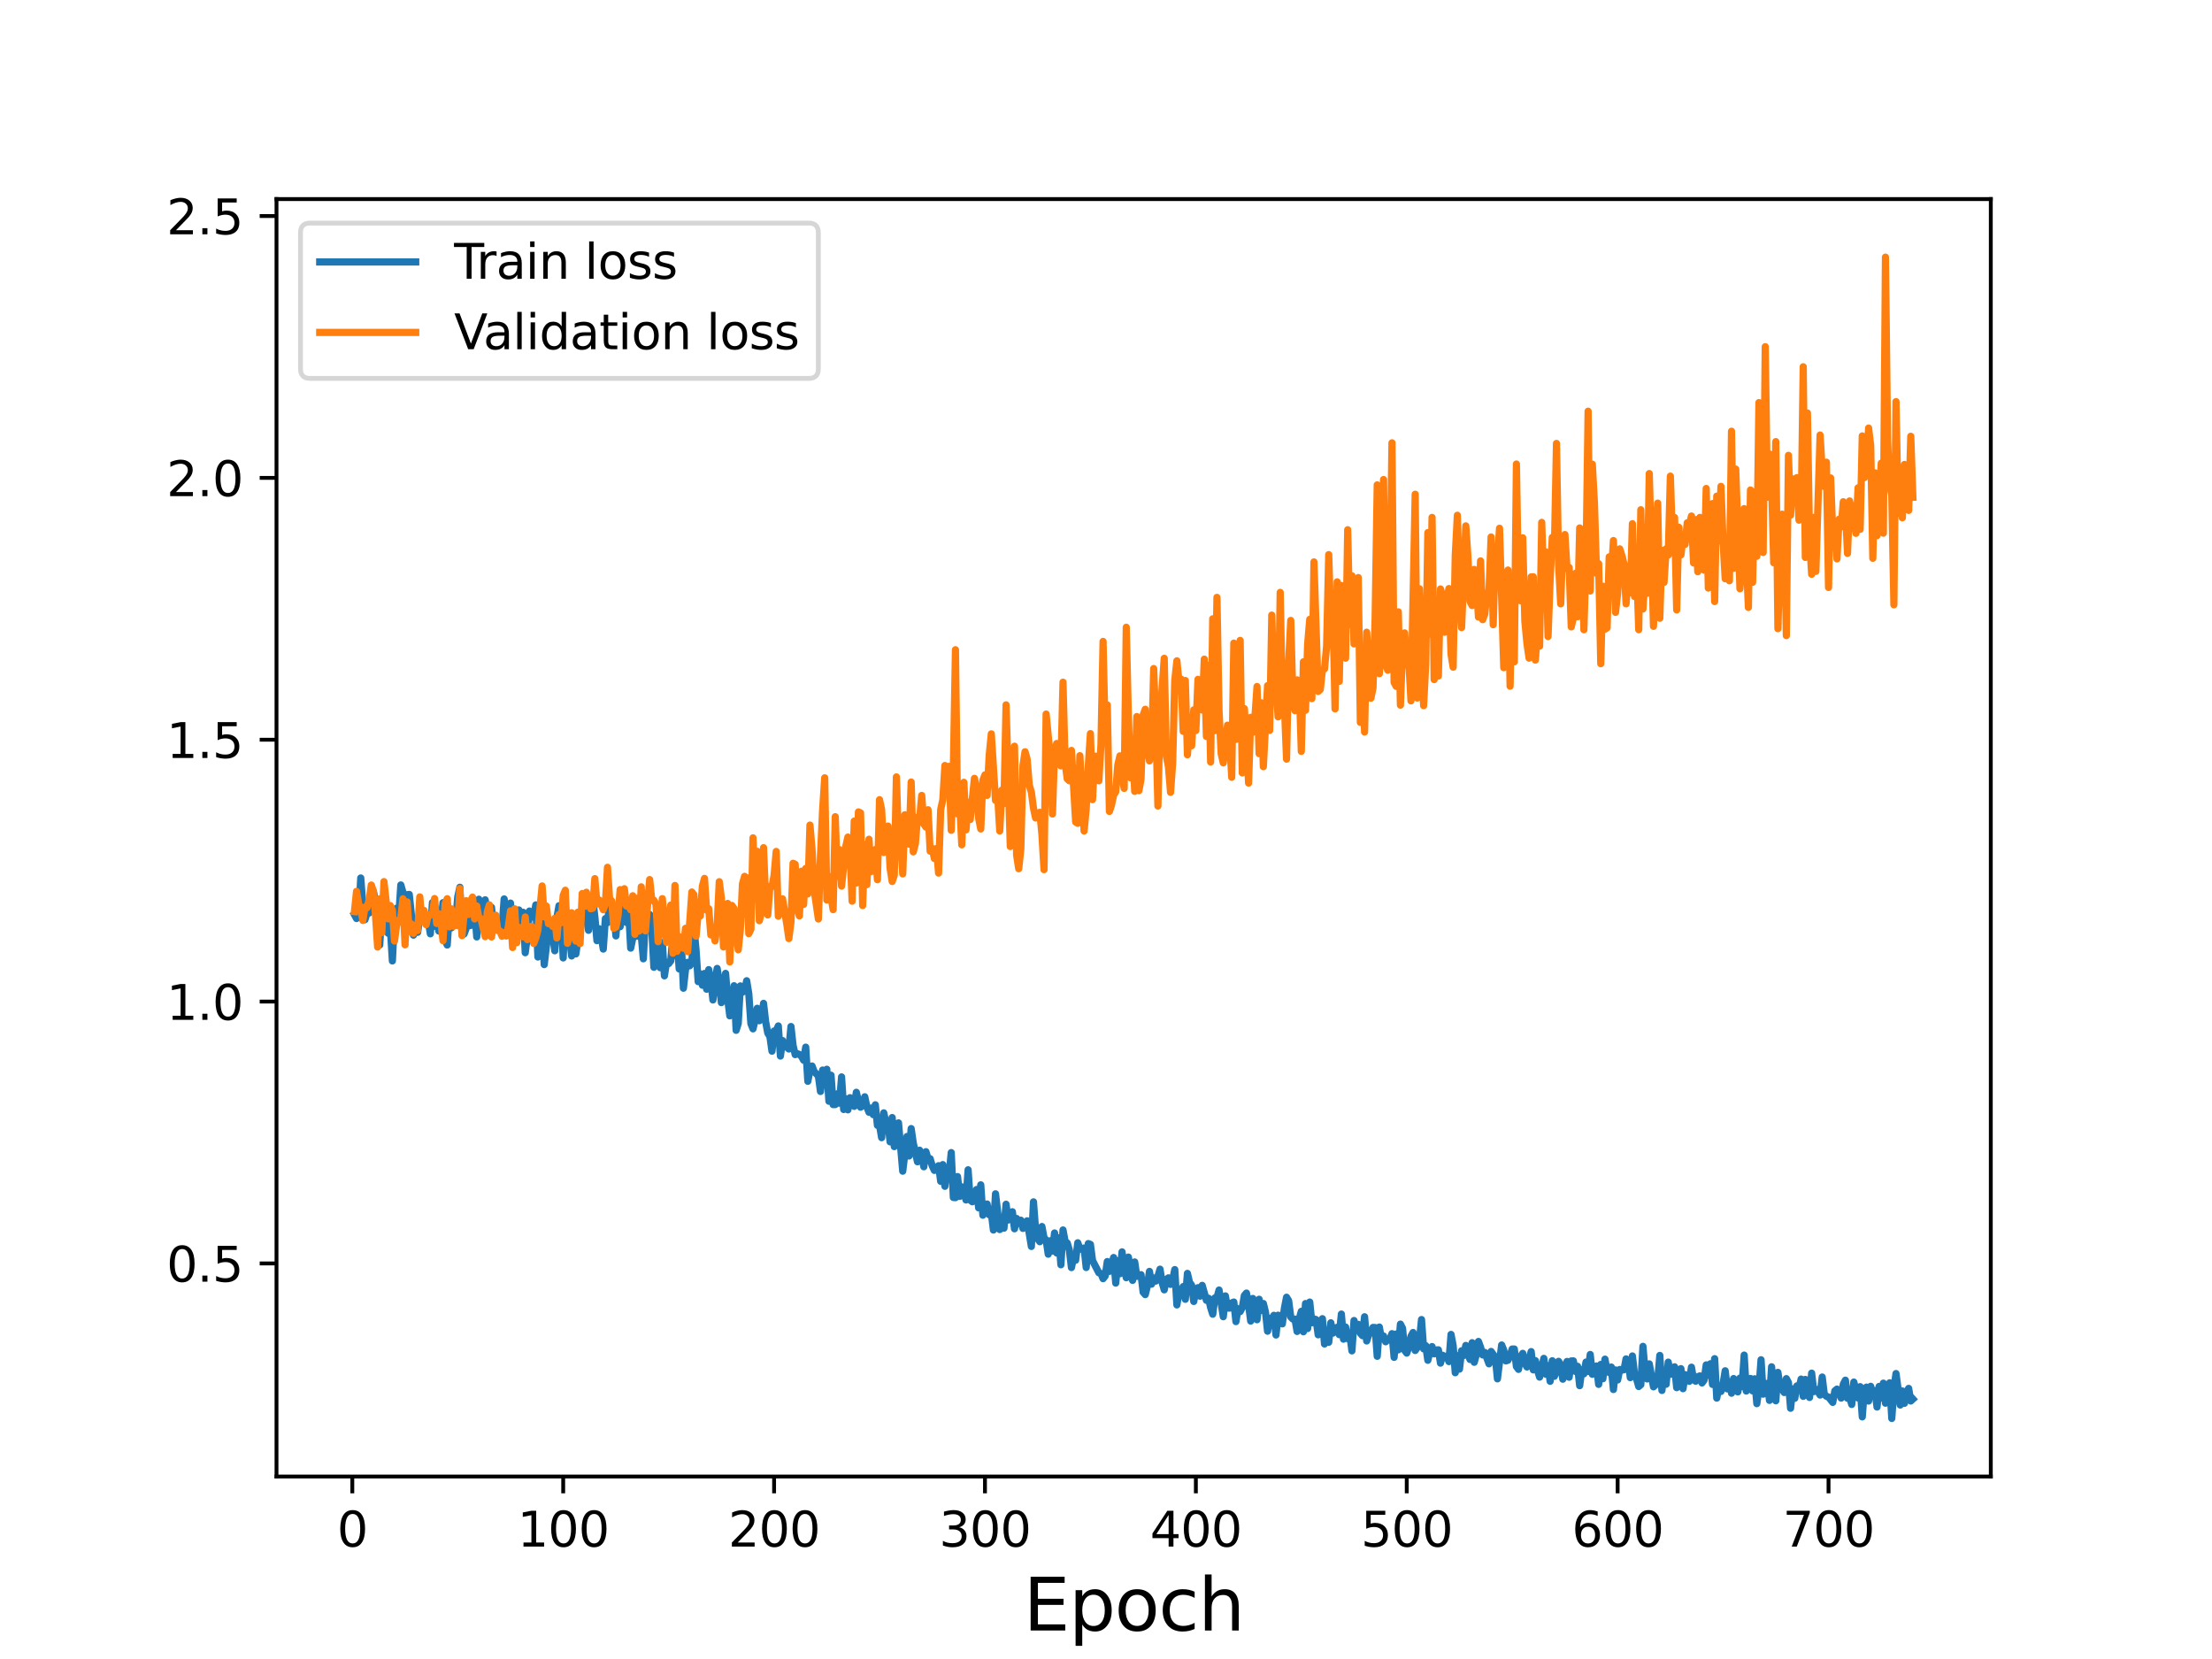 <?xml version="1.0" encoding="utf-8" standalone="no"?>
<!DOCTYPE svg PUBLIC "-//W3C//DTD SVG 1.1//EN"
  "http://www.w3.org/Graphics/SVG/1.1/DTD/svg11.dtd">
<svg height="345.6pt" version="1.1" viewBox="0 0 460.8 345.6" width="460.8pt" xmlns="http://www.w3.org/2000/svg" xmlns:xlink="http://www.w3.org/1999/xlink">
 <defs>
  <style type="text/css">*{stroke-linecap:butt;stroke-linejoin:round;}</style>
 </defs>
 <g id="figure_1">
  <g id="patch_1">
   <path d="M 0 345.6 
L 460.8 345.6 
L 460.8 0 
L 0 0 
z
" style="fill:#ffffff;"/>
  </g>
  <g id="axes_1">
   <g id="patch_2">
    <path d="M 57.6 307.584 
L 414.72 307.584 
L 414.72 41.472 
L 57.6 41.472 
z
" style="fill:#ffffff;"/>
   </g>
   <g id="matplotlib.axis_1">
    <g id="xtick_1">
     <g id="line2d_1">
      <defs>
       <path d="M 0 0 
L 0 3.5 
" id="m2676599b55" style="stroke:#000000;stroke-width:0.8;"/>
      </defs>
      <g>
       <use style="stroke:#000000;stroke-width:0.8;" x="73.393" xlink:href="#m2676599b55" y="307.584"/>
      </g>
     </g>
     <g id="text_1">
      <!-- 0 -->
      <g transform="translate(70.212 322.182)scale(0.1 -0.1)">
       <defs>
        <path d="M 2034 4250 
Q 1547 4250 1301 3770 
Q 1056 3291 1056 2328 
Q 1056 1369 1301 889 
Q 1547 409 2034 409 
Q 2525 409 2770 889 
Q 3016 1369 3016 2328 
Q 3016 3291 2770 3770 
Q 2525 4250 2034 4250 
z
M 2034 4750 
Q 2819 4750 3233 4129 
Q 3647 3509 3647 2328 
Q 3647 1150 3233 529 
Q 2819 -91 2034 -91 
Q 1250 -91 836 529 
Q 422 1150 422 2328 
Q 422 3509 836 4129 
Q 1250 4750 2034 4750 
z
" id="DejaVuSans-30" transform="scale(0.016)"/>
       </defs>
       <use xlink:href="#DejaVuSans-30"/>
      </g>
     </g>
    </g>
    <g id="xtick_2">
     <g id="line2d_2">
      <g>
       <use style="stroke:#000000;stroke-width:0.8;" x="117.325" xlink:href="#m2676599b55" y="307.584"/>
      </g>
     </g>
     <g id="text_2">
      <!-- 100 -->
      <g transform="translate(107.781 322.182)scale(0.1 -0.1)">
       <defs>
        <path d="M 794 531 
L 1825 531 
L 1825 4091 
L 703 3866 
L 703 4441 
L 1819 4666 
L 2450 4666 
L 2450 531 
L 3481 531 
L 3481 0 
L 794 0 
L 794 531 
z
" id="DejaVuSans-31" transform="scale(0.016)"/>
       </defs>
       <use xlink:href="#DejaVuSans-31"/>
       <use x="63.623" xlink:href="#DejaVuSans-30"/>
       <use x="127.246" xlink:href="#DejaVuSans-30"/>
      </g>
     </g>
    </g>
    <g id="xtick_3">
     <g id="line2d_3">
      <g>
       <use style="stroke:#000000;stroke-width:0.8;" x="161.257" xlink:href="#m2676599b55" y="307.584"/>
      </g>
     </g>
     <g id="text_3">
      <!-- 200 -->
      <g transform="translate(151.713 322.182)scale(0.1 -0.1)">
       <defs>
        <path d="M 1228 531 
L 3431 531 
L 3431 0 
L 469 0 
L 469 531 
Q 828 903 1448 1529 
Q 2069 2156 2228 2338 
Q 2531 2678 2651 2914 
Q 2772 3150 2772 3378 
Q 2772 3750 2511 3984 
Q 2250 4219 1831 4219 
Q 1534 4219 1204 4116 
Q 875 4013 500 3803 
L 500 4441 
Q 881 4594 1212 4672 
Q 1544 4750 1819 4750 
Q 2544 4750 2975 4387 
Q 3406 4025 3406 3419 
Q 3406 3131 3298 2873 
Q 3191 2616 2906 2266 
Q 2828 2175 2409 1742 
Q 1991 1309 1228 531 
z
" id="DejaVuSans-32" transform="scale(0.016)"/>
       </defs>
       <use xlink:href="#DejaVuSans-32"/>
       <use x="63.623" xlink:href="#DejaVuSans-30"/>
       <use x="127.246" xlink:href="#DejaVuSans-30"/>
      </g>
     </g>
    </g>
    <g id="xtick_4">
     <g id="line2d_4">
      <g>
       <use style="stroke:#000000;stroke-width:0.8;" x="205.188" xlink:href="#m2676599b55" y="307.584"/>
      </g>
     </g>
     <g id="text_4">
      <!-- 300 -->
      <g transform="translate(195.644 322.182)scale(0.1 -0.1)">
       <defs>
        <path d="M 2597 2516 
Q 3050 2419 3304 2112 
Q 3559 1806 3559 1356 
Q 3559 666 3084 287 
Q 2609 -91 1734 -91 
Q 1441 -91 1130 -33 
Q 819 25 488 141 
L 488 750 
Q 750 597 1062 519 
Q 1375 441 1716 441 
Q 2309 441 2620 675 
Q 2931 909 2931 1356 
Q 2931 1769 2642 2001 
Q 2353 2234 1838 2234 
L 1294 2234 
L 1294 2753 
L 1863 2753 
Q 2328 2753 2575 2939 
Q 2822 3125 2822 3475 
Q 2822 3834 2567 4026 
Q 2313 4219 1838 4219 
Q 1578 4219 1281 4162 
Q 984 4106 628 3988 
L 628 4550 
Q 988 4650 1302 4700 
Q 1616 4750 1894 4750 
Q 2613 4750 3031 4423 
Q 3450 4097 3450 3541 
Q 3450 3153 3228 2886 
Q 3006 2619 2597 2516 
z
" id="DejaVuSans-33" transform="scale(0.016)"/>
       </defs>
       <use xlink:href="#DejaVuSans-33"/>
       <use x="63.623" xlink:href="#DejaVuSans-30"/>
       <use x="127.246" xlink:href="#DejaVuSans-30"/>
      </g>
     </g>
    </g>
    <g id="xtick_5">
     <g id="line2d_5">
      <g>
       <use style="stroke:#000000;stroke-width:0.8;" x="249.12" xlink:href="#m2676599b55" y="307.584"/>
      </g>
     </g>
     <g id="text_5">
      <!-- 400 -->
      <g transform="translate(239.576 322.182)scale(0.1 -0.1)">
       <defs>
        <path d="M 2419 4116 
L 825 1625 
L 2419 1625 
L 2419 4116 
z
M 2253 4666 
L 3047 4666 
L 3047 1625 
L 3713 1625 
L 3713 1100 
L 3047 1100 
L 3047 0 
L 2419 0 
L 2419 1100 
L 313 1100 
L 313 1709 
L 2253 4666 
z
" id="DejaVuSans-34" transform="scale(0.016)"/>
       </defs>
       <use xlink:href="#DejaVuSans-34"/>
       <use x="63.623" xlink:href="#DejaVuSans-30"/>
       <use x="127.246" xlink:href="#DejaVuSans-30"/>
      </g>
     </g>
    </g>
    <g id="xtick_6">
     <g id="line2d_6">
      <g>
       <use style="stroke:#000000;stroke-width:0.8;" x="293.051" xlink:href="#m2676599b55" y="307.584"/>
      </g>
     </g>
     <g id="text_6">
      <!-- 500 -->
      <g transform="translate(283.508 322.182)scale(0.1 -0.1)">
       <defs>
        <path d="M 691 4666 
L 3169 4666 
L 3169 4134 
L 1269 4134 
L 1269 2991 
Q 1406 3038 1543 3061 
Q 1681 3084 1819 3084 
Q 2600 3084 3056 2656 
Q 3513 2228 3513 1497 
Q 3513 744 3044 326 
Q 2575 -91 1722 -91 
Q 1428 -91 1123 -41 
Q 819 9 494 109 
L 494 744 
Q 775 591 1075 516 
Q 1375 441 1709 441 
Q 2250 441 2565 725 
Q 2881 1009 2881 1497 
Q 2881 1984 2565 2268 
Q 2250 2553 1709 2553 
Q 1456 2553 1204 2497 
Q 953 2441 691 2322 
L 691 4666 
z
" id="DejaVuSans-35" transform="scale(0.016)"/>
       </defs>
       <use xlink:href="#DejaVuSans-35"/>
       <use x="63.623" xlink:href="#DejaVuSans-30"/>
       <use x="127.246" xlink:href="#DejaVuSans-30"/>
      </g>
     </g>
    </g>
    <g id="xtick_7">
     <g id="line2d_7">
      <g>
       <use style="stroke:#000000;stroke-width:0.8;" x="336.983" xlink:href="#m2676599b55" y="307.584"/>
      </g>
     </g>
     <g id="text_7">
      <!-- 600 -->
      <g transform="translate(327.439 322.182)scale(0.1 -0.1)">
       <defs>
        <path d="M 2113 2584 
Q 1688 2584 1439 2293 
Q 1191 2003 1191 1497 
Q 1191 994 1439 701 
Q 1688 409 2113 409 
Q 2538 409 2786 701 
Q 3034 994 3034 1497 
Q 3034 2003 2786 2293 
Q 2538 2584 2113 2584 
z
M 3366 4563 
L 3366 3988 
Q 3128 4100 2886 4159 
Q 2644 4219 2406 4219 
Q 1781 4219 1451 3797 
Q 1122 3375 1075 2522 
Q 1259 2794 1537 2939 
Q 1816 3084 2150 3084 
Q 2853 3084 3261 2657 
Q 3669 2231 3669 1497 
Q 3669 778 3244 343 
Q 2819 -91 2113 -91 
Q 1303 -91 875 529 
Q 447 1150 447 2328 
Q 447 3434 972 4092 
Q 1497 4750 2381 4750 
Q 2619 4750 2861 4703 
Q 3103 4656 3366 4563 
z
" id="DejaVuSans-36" transform="scale(0.016)"/>
       </defs>
       <use xlink:href="#DejaVuSans-36"/>
       <use x="63.623" xlink:href="#DejaVuSans-30"/>
       <use x="127.246" xlink:href="#DejaVuSans-30"/>
      </g>
     </g>
    </g>
    <g id="xtick_8">
     <g id="line2d_8">
      <g>
       <use style="stroke:#000000;stroke-width:0.8;" x="380.915" xlink:href="#m2676599b55" y="307.584"/>
      </g>
     </g>
     <g id="text_8">
      <!-- 700 -->
      <g transform="translate(371.371 322.182)scale(0.1 -0.1)">
       <defs>
        <path d="M 525 4666 
L 3525 4666 
L 3525 4397 
L 1831 0 
L 1172 0 
L 2766 4134 
L 525 4134 
L 525 4666 
z
" id="DejaVuSans-37" transform="scale(0.016)"/>
       </defs>
       <use xlink:href="#DejaVuSans-37"/>
       <use x="63.623" xlink:href="#DejaVuSans-30"/>
       <use x="127.246" xlink:href="#DejaVuSans-30"/>
      </g>
     </g>
    </g>
    <g id="text_9">
     <!-- Epoch -->
     <g transform="translate(213.194 339.66)scale(0.15 -0.15)">
      <defs>
       <path d="M 628 4666 
L 3578 4666 
L 3578 4134 
L 1259 4134 
L 1259 2753 
L 3481 2753 
L 3481 2222 
L 1259 2222 
L 1259 531 
L 3634 531 
L 3634 0 
L 628 0 
L 628 4666 
z
" id="DejaVuSans-45" transform="scale(0.016)"/>
       <path d="M 1159 525 
L 1159 -1331 
L 581 -1331 
L 581 3500 
L 1159 3500 
L 1159 2969 
Q 1341 3281 1617 3432 
Q 1894 3584 2278 3584 
Q 2916 3584 3314 3078 
Q 3713 2572 3713 1747 
Q 3713 922 3314 415 
Q 2916 -91 2278 -91 
Q 1894 -91 1617 61 
Q 1341 213 1159 525 
z
M 3116 1747 
Q 3116 2381 2855 2742 
Q 2594 3103 2138 3103 
Q 1681 3103 1420 2742 
Q 1159 2381 1159 1747 
Q 1159 1113 1420 752 
Q 1681 391 2138 391 
Q 2594 391 2855 752 
Q 3116 1113 3116 1747 
z
" id="DejaVuSans-70" transform="scale(0.016)"/>
       <path d="M 1959 3097 
Q 1497 3097 1228 2736 
Q 959 2375 959 1747 
Q 959 1119 1226 758 
Q 1494 397 1959 397 
Q 2419 397 2687 759 
Q 2956 1122 2956 1747 
Q 2956 2369 2687 2733 
Q 2419 3097 1959 3097 
z
M 1959 3584 
Q 2709 3584 3137 3096 
Q 3566 2609 3566 1747 
Q 3566 888 3137 398 
Q 2709 -91 1959 -91 
Q 1206 -91 779 398 
Q 353 888 353 1747 
Q 353 2609 779 3096 
Q 1206 3584 1959 3584 
z
" id="DejaVuSans-6f" transform="scale(0.016)"/>
       <path d="M 3122 3366 
L 3122 2828 
Q 2878 2963 2633 3030 
Q 2388 3097 2138 3097 
Q 1578 3097 1268 2742 
Q 959 2388 959 1747 
Q 959 1106 1268 751 
Q 1578 397 2138 397 
Q 2388 397 2633 464 
Q 2878 531 3122 666 
L 3122 134 
Q 2881 22 2623 -34 
Q 2366 -91 2075 -91 
Q 1284 -91 818 406 
Q 353 903 353 1747 
Q 353 2603 823 3093 
Q 1294 3584 2113 3584 
Q 2378 3584 2631 3529 
Q 2884 3475 3122 3366 
z
" id="DejaVuSans-63" transform="scale(0.016)"/>
       <path d="M 3513 2113 
L 3513 0 
L 2938 0 
L 2938 2094 
Q 2938 2591 2744 2837 
Q 2550 3084 2163 3084 
Q 1697 3084 1428 2787 
Q 1159 2491 1159 1978 
L 1159 0 
L 581 0 
L 581 4863 
L 1159 4863 
L 1159 2956 
Q 1366 3272 1645 3428 
Q 1925 3584 2291 3584 
Q 2894 3584 3203 3211 
Q 3513 2838 3513 2113 
z
" id="DejaVuSans-68" transform="scale(0.016)"/>
      </defs>
      <use xlink:href="#DejaVuSans-45"/>
      <use x="63.184" xlink:href="#DejaVuSans-70"/>
      <use x="126.66" xlink:href="#DejaVuSans-6f"/>
      <use x="187.842" xlink:href="#DejaVuSans-63"/>
      <use x="242.822" xlink:href="#DejaVuSans-68"/>
     </g>
    </g>
   </g>
   <g id="matplotlib.axis_2">
    <g id="ytick_1">
     <g id="line2d_9">
      <defs>
       <path d="M 0 0 
L -3.5 0 
" id="m1c35467d3a" style="stroke:#000000;stroke-width:0.8;"/>
      </defs>
      <g>
       <use style="stroke:#000000;stroke-width:0.8;" x="57.6" xlink:href="#m1c35467d3a" y="263.196"/>
      </g>
     </g>
     <g id="text_10">
      <!-- 0.5 -->
      <g transform="translate(34.697 266.995)scale(0.1 -0.1)">
       <defs>
        <path d="M 684 794 
L 1344 794 
L 1344 0 
L 684 0 
L 684 794 
z
" id="DejaVuSans-2e" transform="scale(0.016)"/>
       </defs>
       <use xlink:href="#DejaVuSans-30"/>
       <use x="63.623" xlink:href="#DejaVuSans-2e"/>
       <use x="95.41" xlink:href="#DejaVuSans-35"/>
      </g>
     </g>
    </g>
    <g id="ytick_2">
     <g id="line2d_10">
      <g>
       <use style="stroke:#000000;stroke-width:0.8;" x="57.6" xlink:href="#m1c35467d3a" y="208.649"/>
      </g>
     </g>
     <g id="text_11">
      <!-- 1.0 -->
      <g transform="translate(34.697 212.448)scale(0.1 -0.1)">
       <use xlink:href="#DejaVuSans-31"/>
       <use x="63.623" xlink:href="#DejaVuSans-2e"/>
       <use x="95.41" xlink:href="#DejaVuSans-30"/>
      </g>
     </g>
    </g>
    <g id="ytick_3">
     <g id="line2d_11">
      <g>
       <use style="stroke:#000000;stroke-width:0.8;" x="57.6" xlink:href="#m1c35467d3a" y="154.101"/>
      </g>
     </g>
     <g id="text_12">
      <!-- 1.5 -->
      <g transform="translate(34.697 157.9)scale(0.1 -0.1)">
       <use xlink:href="#DejaVuSans-31"/>
       <use x="63.623" xlink:href="#DejaVuSans-2e"/>
       <use x="95.41" xlink:href="#DejaVuSans-35"/>
      </g>
     </g>
    </g>
    <g id="ytick_4">
     <g id="line2d_12">
      <g>
       <use style="stroke:#000000;stroke-width:0.8;" x="57.6" xlink:href="#m1c35467d3a" y="99.553"/>
      </g>
     </g>
     <g id="text_13">
      <!-- 2.0 -->
      <g transform="translate(34.697 103.353)scale(0.1 -0.1)">
       <use xlink:href="#DejaVuSans-32"/>
       <use x="63.623" xlink:href="#DejaVuSans-2e"/>
       <use x="95.41" xlink:href="#DejaVuSans-30"/>
      </g>
     </g>
    </g>
    <g id="ytick_5">
     <g id="line2d_13">
      <g>
       <use style="stroke:#000000;stroke-width:0.8;" x="57.6" xlink:href="#m1c35467d3a" y="45.006"/>
      </g>
     </g>
     <g id="text_14">
      <!-- 2.5 -->
      <g transform="translate(34.697 48.805)scale(0.1 -0.1)">
       <use xlink:href="#DejaVuSans-32"/>
       <use x="63.623" xlink:href="#DejaVuSans-2e"/>
       <use x="95.41" xlink:href="#DejaVuSans-35"/>
      </g>
     </g>
    </g>
   </g>
   <g id="line2d_14">
    <path clip-path="url(#p8ab1922e6e)" d="M 73.833 190.527 
L 74.272 191.347 
L 74.711 190.774 
L 75.151 182.9 
L 75.59 188.657 
L 76.029 191.589 
L 76.469 190.192 
L 76.908 190.191 
L 77.347 187.178 
L 77.787 185.739 
L 78.226 187.734 
L 78.665 188.132 
L 79.105 196.858 
L 79.544 189.669 
L 79.983 189.241 
L 80.422 191.237 
L 80.862 194.412 
L 81.301 193.054 
L 81.74 200.176 
L 82.18 191.284 
L 82.619 189.204 
L 83.058 191.132 
L 83.498 184.352 
L 83.937 185.89 
L 84.376 191.044 
L 84.816 186.386 
L 85.255 186.33 
L 86.134 194.806 
L 86.573 193.555 
L 87.012 194.21 
L 87.452 191.106 
L 87.891 191.761 
L 88.33 191.816 
L 88.769 190.662 
L 89.209 191.749 
L 89.648 194.529 
L 90.087 188.015 
L 90.527 192.966 
L 90.966 189.687 
L 91.405 193.952 
L 91.845 192.37 
L 92.284 188.044 
L 92.723 195.793 
L 93.163 196.863 
L 93.602 190.435 
L 94.041 193.287 
L 94.481 190.009 
L 94.92 192.066 
L 95.359 186.84 
L 95.799 184.828 
L 96.238 194.096 
L 96.677 194.571 
L 97.116 193.385 
L 97.556 189.261 
L 97.995 192.814 
L 98.434 192.537 
L 98.874 189.41 
L 99.313 195.18 
L 99.752 187.328 
L 100.192 193.114 
L 100.631 192.013 
L 101.07 187.45 
L 101.51 189.805 
L 101.949 193.583 
L 102.388 189.018 
L 102.828 193.645 
L 103.267 191.873 
L 104.585 193.103 
L 105.024 187.267 
L 105.463 190.651 
L 105.903 188.885 
L 106.342 188.125 
L 106.781 192.589 
L 107.221 191.574 
L 107.66 194.188 
L 108.099 189.559 
L 108.539 192.906 
L 108.978 190.048 
L 109.417 198.471 
L 109.857 195.083 
L 110.296 189.788 
L 111.175 191.077 
L 111.614 188.512 
L 112.053 199.36 
L 112.493 191.751 
L 112.932 192.294 
L 113.371 200.945 
L 114.25 193.464 
L 114.689 192.729 
L 115.128 194.821 
L 115.568 198.066 
L 116.007 191.192 
L 116.446 188.684 
L 116.886 190.812 
L 117.325 199.554 
L 117.764 188.891 
L 118.204 194.348 
L 118.643 195.303 
L 119.082 199.144 
L 119.522 191.908 
L 119.961 198.72 
L 120.4 195.755 
L 120.84 191.283 
L 121.279 189.468 
L 122.157 191.265 
L 122.597 193.798 
L 123.036 188.008 
L 123.475 187.229 
L 123.915 190.946 
L 124.354 195.959 
L 124.793 193.472 
L 125.233 195.019 
L 125.672 197.709 
L 126.111 191.357 
L 126.551 192.201 
L 126.99 188.26 
L 127.429 189.987 
L 127.869 189.983 
L 128.308 194.968 
L 128.747 188.771 
L 129.187 193.047 
L 129.626 189.417 
L 130.065 191.728 
L 130.504 192.178 
L 130.944 189.542 
L 131.383 197.511 
L 132.262 193.342 
L 132.701 195.024 
L 133.14 192.349 
L 133.58 194.771 
L 134.019 199.735 
L 134.458 190.95 
L 134.898 193.182 
L 135.337 190.499 
L 135.776 193.588 
L 136.216 201.502 
L 136.655 195.287 
L 137.534 201.593 
L 137.973 196.341 
L 138.412 203.288 
L 138.851 200.442 
L 139.291 200.743 
L 139.73 200.177 
L 140.169 195.117 
L 140.609 199.086 
L 141.048 195.766 
L 141.487 201.847 
L 141.927 196.214 
L 142.366 205.863 
L 142.805 201.988 
L 143.245 200.468 
L 143.684 201.194 
L 144.123 200.567 
L 144.563 193.316 
L 145.002 197.929 
L 145.441 204.493 
L 145.881 202.864 
L 146.32 205.239 
L 146.759 202.785 
L 147.199 206.072 
L 147.638 201.995 
L 148.077 204.313 
L 148.516 208.309 
L 148.956 204.476 
L 149.395 201.742 
L 149.834 204.485 
L 150.274 208.867 
L 150.713 206.659 
L 151.152 202.775 
L 151.592 208.142 
L 152.031 211.62 
L 152.47 211.287 
L 152.91 205.347 
L 153.349 214.634 
L 153.788 213.231 
L 154.228 205.382 
L 154.667 206.693 
L 155.106 206.377 
L 155.546 204.307 
L 155.985 206.991 
L 156.424 213.242 
L 156.863 214.327 
L 157.303 212.479 
L 157.742 210.046 
L 158.181 212.633 
L 158.621 212.219 
L 159.06 209.019 
L 159.499 212.844 
L 159.939 215.202 
L 160.378 215.903 
L 160.817 218.978 
L 161.257 214.777 
L 161.696 214.733 
L 162.135 213.718 
L 162.575 219.996 
L 163.014 216.764 
L 163.453 217.721 
L 164.332 218.526 
L 164.771 213.842 
L 165.21 217.775 
L 165.65 219.696 
L 166.089 219.5 
L 166.528 219.658 
L 166.968 220.057 
L 167.407 220.86 
L 167.846 218.14 
L 168.286 225.256 
L 168.725 222.947 
L 169.164 222.07 
L 169.604 223.225 
L 170.482 224.138 
L 170.922 227.371 
L 171.361 222.915 
L 171.8 223.14 
L 172.24 222.747 
L 172.679 229.409 
L 173.118 223.987 
L 173.557 230.111 
L 173.997 230.101 
L 174.436 227.86 
L 174.875 229.808 
L 175.315 224.342 
L 175.754 231.129 
L 176.193 228.908 
L 176.633 231.197 
L 177.072 228.672 
L 177.511 230.074 
L 177.951 230.471 
L 178.39 227.545 
L 178.829 229.356 
L 179.269 230.652 
L 179.708 230.303 
L 180.147 228.479 
L 180.587 230.585 
L 181.026 231.7 
L 181.465 230.821 
L 181.904 232.198 
L 182.344 230.154 
L 182.783 234.436 
L 183.222 234.432 
L 183.662 237 
L 184.101 231.829 
L 184.54 233.799 
L 184.98 233.768 
L 185.419 237.865 
L 185.858 232.805 
L 186.298 238.86 
L 187.176 233.916 
L 188.055 243.978 
L 188.934 236.758 
L 189.373 240.817 
L 189.812 235.106 
L 190.251 238.118 
L 191.13 242.02 
L 191.569 239.61 
L 192.009 240.525 
L 192.448 243.058 
L 192.887 239.917 
L 193.327 241.357 
L 193.766 241.385 
L 194.205 242.875 
L 194.645 243.812 
L 195.523 242.837 
L 195.963 246.091 
L 196.402 242.607 
L 196.841 247.127 
L 197.281 243.532 
L 197.72 244.596 
L 198.159 240.107 
L 198.598 249.455 
L 199.038 249.494 
L 199.477 245.107 
L 199.916 249.234 
L 200.356 247.23 
L 200.795 248.232 
L 201.234 249.973 
L 201.674 243.691 
L 202.113 250.003 
L 202.552 250.35 
L 203.431 247.799 
L 203.87 251.628 
L 204.31 246.823 
L 204.749 253.148 
L 205.628 250.818 
L 206.067 253.059 
L 206.506 252.693 
L 206.945 256.236 
L 207.385 248.691 
L 208.263 256.139 
L 208.703 254.398 
L 209.142 255.857 
L 209.581 250.867 
L 210.021 254.156 
L 210.899 252.431 
L 211.339 255.98 
L 211.778 253.831 
L 212.217 254.861 
L 212.657 254.19 
L 213.096 255.905 
L 213.535 255.669 
L 213.975 254.323 
L 214.853 259.661 
L 215.292 250.371 
L 215.732 256.186 
L 216.171 258.052 
L 216.61 258.673 
L 217.05 255.505 
L 217.489 257.86 
L 217.928 258.332 
L 218.368 261.27 
L 218.807 258.469 
L 219.246 260.622 
L 219.686 256.85 
L 220.125 261.021 
L 220.564 257.856 
L 221.004 263.476 
L 221.443 256.226 
L 221.882 258.594 
L 222.322 258.946 
L 222.761 260.405 
L 223.2 264.06 
L 223.639 261.984 
L 224.079 262.524 
L 224.518 258.891 
L 224.957 260.145 
L 225.397 260.275 
L 225.836 259.983 
L 226.275 264.045 
L 226.715 259.059 
L 227.154 259.232 
L 227.593 262.6 
L 228.911 265.141 
L 229.351 265.298 
L 229.79 266.375 
L 230.229 265.807 
L 230.669 262.805 
L 231.108 264.851 
L 231.986 261.963 
L 232.426 267.292 
L 232.865 262.641 
L 233.304 265.342 
L 233.744 260.786 
L 234.183 264.202 
L 234.622 266.177 
L 235.062 261.876 
L 235.94 266.73 
L 236.38 262.891 
L 236.819 265.887 
L 237.258 265.645 
L 237.698 265.539 
L 238.137 269.185 
L 238.576 269.693 
L 239.016 267.932 
L 239.455 264.855 
L 239.894 267.507 
L 240.334 266.221 
L 240.773 266.869 
L 241.212 265.886 
L 241.651 264.394 
L 242.091 267.17 
L 242.53 268.694 
L 242.969 266.549 
L 243.409 266.198 
L 243.848 267.559 
L 244.287 266.607 
L 244.727 264.477 
L 245.166 271.839 
L 245.605 269.217 
L 246.045 268.881 
L 246.484 268.015 
L 246.923 270.667 
L 247.363 265.273 
L 247.802 267.131 
L 248.241 267.745 
L 248.681 271.119 
L 249.12 268.836 
L 249.559 268.243 
L 249.998 270.019 
L 250.438 267.765 
L 251.316 270.88 
L 251.756 270.444 
L 252.195 272.399 
L 252.634 273.77 
L 253.074 270.385 
L 253.513 270.298 
L 253.952 268.738 
L 254.831 274.3 
L 255.27 269.958 
L 255.71 272.505 
L 256.149 272.5 
L 256.588 271.426 
L 257.028 271.238 
L 257.467 275.313 
L 257.906 272.631 
L 258.345 273.231 
L 258.785 272.399 
L 259.224 269.879 
L 259.663 269.368 
L 260.103 271.817 
L 260.542 275.201 
L 260.981 270.494 
L 261.421 272.37 
L 261.86 274.924 
L 262.299 270.66 
L 262.739 272.999 
L 263.178 271.547 
L 263.617 273.297 
L 264.057 277.315 
L 264.496 274.592 
L 264.935 276.064 
L 265.375 274.007 
L 265.814 278.103 
L 266.253 273.977 
L 266.692 274.177 
L 267.132 275.788 
L 267.571 272.497 
L 268.01 270.239 
L 268.45 270.968 
L 268.889 274.354 
L 269.328 274.781 
L 269.768 274.795 
L 270.207 277.365 
L 270.646 274.765 
L 271.086 273.176 
L 271.525 277.428 
L 271.964 271.552 
L 272.404 276.759 
L 272.843 271.244 
L 273.282 275.563 
L 273.722 274.754 
L 274.161 274.893 
L 274.6 278.065 
L 275.039 275.646 
L 275.479 274.707 
L 275.918 279.974 
L 276.357 277.6 
L 276.797 279.626 
L 277.236 275.561 
L 277.675 277.711 
L 278.554 276.507 
L 278.993 278.033 
L 279.433 273.743 
L 279.872 278.973 
L 280.311 276.449 
L 280.751 278.874 
L 281.19 278.036 
L 281.629 281.409 
L 282.069 275.091 
L 282.508 276.796 
L 282.947 275.89 
L 283.386 277.743 
L 283.826 278.241 
L 284.265 274.306 
L 284.704 279.346 
L 285.144 277.993 
L 285.583 277.458 
L 286.022 276.529 
L 286.462 276.55 
L 286.901 282.543 
L 287.34 276.448 
L 287.78 278.903 
L 288.219 278.312 
L 288.658 279.516 
L 289.098 279.046 
L 289.537 278.936 
L 289.976 277.822 
L 290.416 282.761 
L 290.855 277.891 
L 291.294 281.196 
L 291.733 275.837 
L 292.173 276.69 
L 292.612 281.293 
L 293.051 281.874 
L 293.491 280.619 
L 293.93 278.381 
L 294.369 277.582 
L 294.809 281.333 
L 295.248 280.724 
L 295.687 279.264 
L 296.127 274.886 
L 296.566 280.992 
L 297.005 280.322 
L 297.445 283.372 
L 297.884 281.595 
L 298.323 280.517 
L 298.763 282.03 
L 299.202 281.23 
L 299.641 281.193 
L 300.08 283.968 
L 300.52 282.322 
L 300.959 282.837 
L 301.398 282.48 
L 301.838 283.643 
L 302.277 277.985 
L 302.716 280.308 
L 303.156 285.962 
L 303.595 282.408 
L 304.034 285.214 
L 304.474 281.389 
L 304.913 282.381 
L 305.352 280.28 
L 305.792 282.137 
L 306.231 283.202 
L 306.67 279.709 
L 307.11 283.788 
L 307.549 282.195 
L 307.988 279.452 
L 308.427 280.649 
L 308.867 282.256 
L 309.306 281.731 
L 310.185 284.11 
L 310.624 281.53 
L 311.503 282.772 
L 311.942 287.238 
L 312.821 280.189 
L 313.26 281.249 
L 313.699 283.5 
L 314.139 283.358 
L 314.578 282.37 
L 315.017 281.025 
L 315.457 281.023 
L 315.896 284.665 
L 316.335 285.264 
L 316.774 282.59 
L 317.214 281.928 
L 317.653 283.997 
L 318.092 284.764 
L 318.971 281.563 
L 319.41 285.373 
L 319.85 283.444 
L 320.289 285.445 
L 320.728 286.879 
L 321.607 282.975 
L 322.046 286.283 
L 322.486 284.493 
L 322.925 287.752 
L 323.364 283.47 
L 323.804 286.712 
L 324.243 285.606 
L 324.682 283.59 
L 325.121 284.263 
L 325.561 287.311 
L 326.439 283.622 
L 326.879 286.904 
L 327.318 283.509 
L 327.757 283.498 
L 328.197 285.693 
L 328.636 284.625 
L 329.075 288.665 
L 329.515 285.352 
L 329.954 286.201 
L 330.393 283.75 
L 330.833 285.698 
L 331.272 282.165 
L 331.711 286.287 
L 332.151 286.025 
L 332.59 284.564 
L 333.029 288.393 
L 333.469 284.237 
L 333.908 287.22 
L 334.347 283.138 
L 334.786 285.637 
L 335.226 285.928 
L 335.665 284.78 
L 336.104 289.461 
L 336.544 285.387 
L 336.983 287.475 
L 337.422 285.291 
L 337.862 285.419 
L 338.301 285.349 
L 338.74 283.083 
L 339.18 283.538 
L 339.619 286.988 
L 340.058 282.467 
L 340.498 286.216 
L 340.937 287.309 
L 341.376 288.835 
L 341.816 288.452 
L 342.255 280.467 
L 342.694 285.645 
L 343.133 287.26 
L 343.573 284.125 
L 344.451 288.903 
L 344.891 288.488 
L 345.33 287.512 
L 345.769 282.358 
L 346.209 289.656 
L 346.648 286.08 
L 347.087 288.363 
L 347.527 283.758 
L 347.966 286.28 
L 348.405 286.22 
L 348.845 284.728 
L 349.284 289.076 
L 349.723 287.517 
L 350.163 285.115 
L 350.602 289.29 
L 351.041 286.36 
L 351.48 287.4 
L 351.92 287.753 
L 352.359 284.813 
L 352.798 287.399 
L 353.238 287.733 
L 353.677 286.79 
L 354.116 286.628 
L 354.556 288.092 
L 354.995 287.499 
L 355.434 284.333 
L 355.874 286.485 
L 356.313 284.093 
L 356.752 288.408 
L 357.192 283.037 
L 357.631 291.254 
L 358.07 288.95 
L 358.51 289.87 
L 358.949 288.237 
L 359.388 285.561 
L 359.827 289.33 
L 360.267 287.879 
L 360.706 290.23 
L 361.145 287.175 
L 361.585 289.514 
L 362.024 289.957 
L 362.463 287.084 
L 362.903 288.865 
L 363.342 282.293 
L 363.781 289.779 
L 364.221 288.224 
L 364.66 287.161 
L 365.099 289.747 
L 365.539 287.225 
L 365.978 292.405 
L 366.417 289.333 
L 366.857 283.265 
L 367.296 290.426 
L 367.735 288.215 
L 368.174 288.198 
L 368.614 291.725 
L 369.053 284.728 
L 369.492 289.195 
L 369.932 291.811 
L 370.371 285.894 
L 370.81 288.76 
L 371.689 290.092 
L 372.128 287.197 
L 372.568 288.019 
L 373.007 293.365 
L 373.446 289.324 
L 373.886 291.288 
L 374.325 288.705 
L 374.764 289.185 
L 375.204 287.291 
L 375.643 290.881 
L 376.082 287.358 
L 376.521 290.442 
L 376.961 291.117 
L 377.4 286.051 
L 377.839 289.897 
L 378.279 289.411 
L 378.718 289.891 
L 379.157 290.619 
L 379.597 286.86 
L 380.036 290.46 
L 380.475 290.873 
L 380.915 291.026 
L 381.793 292.139 
L 382.233 289.743 
L 382.672 289.378 
L 383.111 289.753 
L 383.551 291.25 
L 383.99 288.363 
L 384.429 287.519 
L 384.868 291.288 
L 385.308 291.03 
L 385.747 292.573 
L 386.186 287.916 
L 387.065 291.233 
L 387.504 288.864 
L 387.944 295.162 
L 388.383 289.384 
L 388.822 288.963 
L 389.262 291.863 
L 389.701 288.794 
L 390.14 290.57 
L 390.58 289.688 
L 391.019 293.112 
L 391.458 288.818 
L 391.898 291.221 
L 392.337 288.136 
L 392.776 292.313 
L 393.215 290.936 
L 393.655 288.061 
L 394.094 295.488 
L 394.533 289.248 
L 394.973 286.137 
L 395.851 292.691 
L 396.291 289.762 
L 396.73 292.338 
L 397.169 290.003 
L 397.609 289.229 
L 398.048 291.853 
L 398.487 291.452 
L 398.487 291.452 
" style="fill:none;stroke:#1f77b4;stroke-linecap:square;stroke-width:1.5;"/>
   </g>
   <g id="line2d_15">
    <path clip-path="url(#p8ab1922e6e)" d="M 73.833 189.911 
L 74.272 185.68 
L 74.711 188.236 
L 75.151 189.358 
L 75.59 191.749 
L 76.029 188.961 
L 76.469 189.099 
L 76.908 187.38 
L 77.347 184.369 
L 77.787 185.616 
L 78.226 190.749 
L 78.665 197.287 
L 79.105 187.23 
L 79.544 194.285 
L 79.983 183.658 
L 80.862 191.42 
L 81.301 188.649 
L 81.74 189.641 
L 82.18 196.03 
L 82.619 192.763 
L 83.058 191.681 
L 83.498 191.263 
L 83.937 187.236 
L 84.376 196.823 
L 84.816 187.885 
L 85.255 194.04 
L 85.694 192.463 
L 86.134 194.444 
L 86.573 193.277 
L 87.012 193.839 
L 87.452 186.843 
L 87.891 191.976 
L 88.33 189.655 
L 88.769 192.631 
L 89.209 190.563 
L 89.648 190.663 
L 90.087 190.415 
L 90.527 187.184 
L 90.966 192.381 
L 91.405 190.333 
L 91.845 191.68 
L 92.284 195.965 
L 92.723 188.266 
L 93.163 187.216 
L 93.602 193.081 
L 94.041 189.323 
L 94.481 192.968 
L 94.92 190.1 
L 95.359 192.839 
L 95.799 185.098 
L 96.238 194.911 
L 96.677 190.528 
L 97.116 187.632 
L 97.556 190.51 
L 97.995 187.765 
L 98.434 186.883 
L 98.874 191.432 
L 99.313 188.74 
L 99.752 191.198 
L 100.192 191.375 
L 101.07 195.13 
L 101.51 189.921 
L 101.949 188.5 
L 102.388 195.19 
L 102.828 192.442 
L 103.267 190.647 
L 103.706 193.847 
L 104.146 193.926 
L 104.585 195.041 
L 105.024 194.263 
L 105.463 194.987 
L 105.903 192.995 
L 106.342 189.756 
L 106.781 197.391 
L 107.221 189.322 
L 107.66 196.373 
L 108.099 193.192 
L 108.539 193.87 
L 108.978 195.158 
L 109.417 191.029 
L 109.857 195.733 
L 110.296 193.098 
L 110.735 192.982 
L 111.175 196.538 
L 111.614 195.4 
L 112.053 193.782 
L 112.932 184.558 
L 113.371 190.982 
L 113.81 188.74 
L 114.25 192.412 
L 114.689 192.202 
L 115.128 192.99 
L 115.568 191.298 
L 116.007 195.4 
L 116.446 190.51 
L 116.886 192.229 
L 117.325 186.515 
L 117.764 185.453 
L 118.204 196.509 
L 118.643 194.946 
L 119.082 190.148 
L 119.522 194.424 
L 119.961 196.044 
L 120.4 190.018 
L 120.84 196.57 
L 121.279 186.146 
L 121.718 188.741 
L 122.157 185.872 
L 123.036 189.314 
L 123.475 189.2 
L 123.915 183.034 
L 124.354 188.309 
L 124.793 187.471 
L 125.672 189.517 
L 126.111 188.257 
L 126.551 180.674 
L 126.99 187.251 
L 127.429 187.684 
L 127.869 193.389 
L 128.308 193.136 
L 128.747 190.804 
L 129.187 185.321 
L 129.626 188.058 
L 130.065 185.137 
L 130.504 188.746 
L 130.944 188.333 
L 131.383 189.532 
L 131.822 186.605 
L 132.262 194.641 
L 132.701 187.141 
L 133.14 193.947 
L 133.58 184.742 
L 134.019 191.627 
L 134.458 193.916 
L 135.337 183.231 
L 135.776 187.481 
L 136.216 187.539 
L 136.655 188.42 
L 137.094 196.166 
L 137.534 193.234 
L 137.973 187.206 
L 138.851 196.291 
L 139.73 188.539 
L 140.169 198.569 
L 140.609 184.458 
L 141.048 198.175 
L 141.487 195.106 
L 141.927 195.646 
L 142.366 197.543 
L 142.805 193.384 
L 143.245 198.26 
L 144.123 185.826 
L 144.563 186.394 
L 145.002 195.018 
L 145.441 190.151 
L 145.881 190.82 
L 146.32 184.581 
L 146.759 182.989 
L 147.199 189.594 
L 147.638 189.293 
L 148.077 194.766 
L 148.516 193.355 
L 148.956 196.005 
L 149.395 192.747 
L 149.834 183.673 
L 150.274 187.092 
L 150.713 197.269 
L 151.152 193.406 
L 151.592 188.199 
L 152.031 200.389 
L 152.47 188.621 
L 152.91 189.255 
L 153.349 194.431 
L 153.788 197.851 
L 154.228 193.689 
L 154.667 184.148 
L 155.106 182.561 
L 155.546 182.866 
L 155.985 194.494 
L 156.424 193.591 
L 156.863 174.539 
L 157.303 185.006 
L 157.742 177.343 
L 158.181 191.804 
L 158.621 190.082 
L 159.06 176.587 
L 159.499 187.483 
L 159.939 190.596 
L 160.378 184.673 
L 160.817 184.713 
L 161.257 182.361 
L 161.696 177.371 
L 162.135 190.867 
L 162.575 188.419 
L 163.014 187.246 
L 163.893 192.458 
L 164.332 195.524 
L 164.771 192.059 
L 165.21 179.837 
L 165.65 180.037 
L 166.089 189.299 
L 166.528 190.804 
L 166.968 181.49 
L 167.407 188.412 
L 167.846 180.918 
L 168.286 186.222 
L 168.725 171.88 
L 169.164 176.882 
L 169.604 185.419 
L 170.482 191.444 
L 170.922 178.228 
L 171.361 168.784 
L 171.8 162.033 
L 172.24 187.486 
L 172.679 182.58 
L 173.118 186.851 
L 173.557 189.5 
L 173.997 170.13 
L 174.436 182.543 
L 174.875 176.985 
L 175.315 184.589 
L 176.193 176.312 
L 176.633 174.376 
L 177.072 177.108 
L 177.511 187.737 
L 177.951 171.049 
L 178.39 183.954 
L 178.829 169.133 
L 179.269 169.342 
L 179.708 188.643 
L 180.147 175.909 
L 180.587 184.288 
L 181.026 174.831 
L 181.465 181.586 
L 181.904 179.941 
L 182.344 176.965 
L 182.783 183.263 
L 183.222 166.589 
L 183.662 168.707 
L 184.101 177.593 
L 184.54 174.117 
L 184.98 172.082 
L 185.419 180.837 
L 185.858 183.634 
L 186.298 182.302 
L 186.737 161.847 
L 187.176 175.505 
L 187.616 174.686 
L 188.055 182.044 
L 188.494 169.733 
L 189.373 175.856 
L 189.812 162.91 
L 190.251 177.461 
L 190.691 175.76 
L 191.13 170.221 
L 191.569 170.611 
L 192.009 165.699 
L 192.448 171.663 
L 192.887 172.304 
L 193.327 168.681 
L 193.766 177.314 
L 194.205 176.739 
L 194.645 178.847 
L 195.084 176.752 
L 195.523 181.881 
L 195.963 168.644 
L 196.402 166.629 
L 196.841 159.467 
L 197.281 165.001 
L 197.72 159.64 
L 198.159 172.968 
L 198.598 160.316 
L 199.038 135.35 
L 199.477 169.556 
L 199.916 167.182 
L 200.356 175.994 
L 200.795 162.97 
L 201.234 172.88 
L 201.674 167.112 
L 202.113 170.719 
L 202.992 162.147 
L 203.431 164.217 
L 203.87 170.469 
L 204.31 172.685 
L 204.749 162.56 
L 205.188 161.421 
L 205.628 165.697 
L 206.067 157.364 
L 206.506 152.873 
L 207.385 166.746 
L 207.824 165.619 
L 208.263 173.114 
L 208.703 164.592 
L 209.142 167.412 
L 209.581 146.837 
L 210.46 176.344 
L 211.339 155.447 
L 211.778 178.135 
L 212.217 180.972 
L 212.657 176.853 
L 213.096 159.509 
L 213.535 156.606 
L 213.975 158.169 
L 214.414 163.549 
L 214.853 165.025 
L 215.292 168.362 
L 215.732 170.401 
L 216.171 169.463 
L 216.61 169.223 
L 217.05 173.793 
L 217.489 181.167 
L 217.928 148.748 
L 218.807 157.872 
L 219.246 169.571 
L 219.686 156.556 
L 220.125 154.887 
L 220.564 156.155 
L 221.004 159.543 
L 221.443 142.116 
L 221.882 158.913 
L 222.322 162.257 
L 222.761 162.653 
L 223.2 156.33 
L 224.079 171.236 
L 224.518 171.512 
L 224.957 157.422 
L 225.836 173.113 
L 226.275 168.53 
L 226.715 159.484 
L 227.154 152.819 
L 227.593 166.579 
L 228.033 157.511 
L 228.472 157.574 
L 228.911 162.655 
L 229.351 155.122 
L 229.79 133.618 
L 230.229 153.548 
L 230.669 146.846 
L 231.108 169.039 
L 231.547 167.701 
L 231.986 165.633 
L 232.426 164.944 
L 232.865 159.318 
L 233.304 157.457 
L 233.744 161.581 
L 234.183 164.236 
L 234.622 130.666 
L 235.062 149.39 
L 235.501 162.043 
L 235.94 156.089 
L 236.38 164.859 
L 236.819 149.277 
L 237.258 164.713 
L 237.698 162.316 
L 238.137 148.956 
L 238.576 147.755 
L 239.016 155.969 
L 239.455 158.507 
L 239.894 156.7 
L 240.334 139.274 
L 240.773 150.545 
L 241.212 167.911 
L 241.651 149.67 
L 242.53 137.134 
L 242.969 157.533 
L 243.409 159.73 
L 243.848 165.057 
L 244.287 158.902 
L 244.727 141.744 
L 245.166 137.657 
L 245.605 141.989 
L 246.045 141.471 
L 246.484 152.363 
L 246.923 141.76 
L 247.363 157.237 
L 247.802 151.09 
L 248.241 155.358 
L 248.681 147.876 
L 249.12 152.19 
L 249.559 141.517 
L 249.998 146.694 
L 250.438 147.906 
L 250.877 137.312 
L 251.316 153.416 
L 251.756 138.608 
L 252.195 158.74 
L 252.634 128.909 
L 253.074 152.208 
L 253.513 124.446 
L 253.952 148.154 
L 254.392 157.009 
L 254.831 158.92 
L 255.71 151.071 
L 256.149 153.864 
L 256.588 161.927 
L 257.028 133.972 
L 257.467 154.031 
L 257.906 149.078 
L 258.345 133.405 
L 258.785 161.008 
L 259.224 147.611 
L 259.663 153.869 
L 260.103 163.126 
L 260.542 149.433 
L 260.981 152.557 
L 261.421 149.397 
L 261.86 143.016 
L 262.299 156.993 
L 262.739 146.396 
L 263.178 159.714 
L 264.057 142.829 
L 264.496 152.149 
L 264.935 128.137 
L 265.375 143.306 
L 265.814 142.403 
L 266.253 149.328 
L 266.692 123.402 
L 267.132 146.631 
L 267.571 147.054 
L 268.01 158.137 
L 268.45 137.9 
L 268.889 129.246 
L 269.328 145.636 
L 269.768 148.048 
L 270.207 141.628 
L 270.646 142.479 
L 271.086 156.524 
L 271.525 137.868 
L 271.964 147.962 
L 272.404 134.218 
L 272.843 129.021 
L 273.282 145.53 
L 273.722 117.06 
L 274.6 144.038 
L 275.039 143.623 
L 275.479 139.571 
L 275.918 139.347 
L 276.357 134.601 
L 276.797 115.539 
L 277.236 129.609 
L 277.675 127.751 
L 278.115 147.673 
L 278.554 121.211 
L 278.993 141.948 
L 279.433 121.971 
L 279.872 133.696 
L 280.311 137.111 
L 280.751 110.355 
L 281.19 130.133 
L 281.629 119.933 
L 282.069 134.139 
L 282.508 133.642 
L 282.947 120.312 
L 283.386 150.486 
L 283.826 139.45 
L 284.265 152.489 
L 284.704 131.7 
L 285.583 145.449 
L 286.022 143.312 
L 286.462 128.981 
L 286.901 101.011 
L 287.34 140.338 
L 287.78 132.372 
L 288.219 99.894 
L 288.658 138.499 
L 289.098 139.615 
L 289.537 121.872 
L 289.976 92.25 
L 290.416 142.158 
L 290.855 142.981 
L 291.294 127.458 
L 291.733 146.897 
L 292.173 135.351 
L 292.612 131.842 
L 293.051 138.556 
L 293.491 137.927 
L 293.93 146.002 
L 294.809 102.96 
L 295.248 145.418 
L 295.687 122.647 
L 296.127 137.959 
L 296.566 147.001 
L 297.005 138.348 
L 297.445 110.954 
L 297.884 132.13 
L 298.323 107.784 
L 298.763 141.569 
L 299.202 130.051 
L 299.641 140.833 
L 300.08 122.691 
L 300.52 124.146 
L 300.959 131.71 
L 301.398 124.9 
L 301.838 122.602 
L 302.277 136.267 
L 302.716 138.985 
L 303.156 115.714 
L 303.595 107.339 
L 304.034 123.732 
L 304.474 130.741 
L 305.352 109.548 
L 305.792 115.891 
L 306.231 125.288 
L 306.67 126.146 
L 307.11 118.619 
L 307.549 120.997 
L 307.988 128.546 
L 308.427 116.847 
L 308.867 129.09 
L 309.306 127.903 
L 309.745 123.495 
L 310.185 123.225 
L 310.624 111.862 
L 311.063 130.14 
L 311.503 114.419 
L 311.942 116.444 
L 312.381 110.046 
L 313.26 139.088 
L 313.699 123.185 
L 314.139 118.752 
L 314.578 142.945 
L 315.017 120.44 
L 315.457 137.88 
L 315.896 96.664 
L 316.335 122.897 
L 316.774 125.152 
L 317.214 112.03 
L 317.653 129.407 
L 318.092 134.059 
L 318.532 137.102 
L 318.971 120.175 
L 319.41 120.153 
L 319.85 137.505 
L 320.289 131.18 
L 320.728 134.604 
L 321.168 108.823 
L 321.607 122.431 
L 322.046 114.98 
L 322.486 132.603 
L 322.925 120.666 
L 323.364 111.948 
L 323.804 114.58 
L 324.243 92.373 
L 324.682 117.603 
L 325.121 125.795 
L 325.561 113.035 
L 326 111.353 
L 326.439 118.505 
L 326.879 118.208 
L 327.318 130.591 
L 327.757 128.711 
L 328.197 119.437 
L 328.636 128.477 
L 329.075 109.985 
L 329.515 110.804 
L 329.954 131.193 
L 330.393 116.655 
L 330.833 85.661 
L 331.272 123.111 
L 331.711 96.692 
L 332.151 104.788 
L 332.59 119.438 
L 333.029 117.42 
L 333.469 138.26 
L 333.908 122.116 
L 334.347 131.08 
L 334.786 130.782 
L 335.226 116 
L 335.665 119.799 
L 336.104 112.608 
L 336.544 127.566 
L 336.983 123.558 
L 337.422 114.338 
L 337.862 115.711 
L 338.301 117.466 
L 338.74 125.789 
L 339.18 119.19 
L 339.619 123.48 
L 340.058 109.096 
L 340.498 124.259 
L 340.937 118.026 
L 341.376 131.177 
L 341.816 106.186 
L 342.255 126.865 
L 342.694 120.224 
L 343.133 123.601 
L 343.573 98.652 
L 344.451 130.473 
L 344.891 112.251 
L 345.33 104.812 
L 345.769 128.794 
L 346.209 114.643 
L 346.648 121.327 
L 347.087 114.337 
L 347.527 115.643 
L 347.966 99.188 
L 348.405 112.546 
L 348.845 107.798 
L 349.284 127.06 
L 349.723 109.831 
L 350.163 115.604 
L 350.602 112.136 
L 351.041 113.403 
L 351.48 108.909 
L 351.92 109.37 
L 352.359 107.495 
L 352.798 117.276 
L 353.238 108.242 
L 353.677 119.104 
L 354.116 107.781 
L 354.556 116.266 
L 354.995 118.783 
L 355.434 101.758 
L 355.874 122.503 
L 356.313 109.38 
L 356.752 104.896 
L 357.192 125.312 
L 357.631 103.352 
L 358.07 112.674 
L 358.51 101.319 
L 358.949 112.843 
L 359.388 120.569 
L 359.827 113.285 
L 360.267 120.984 
L 360.706 89.833 
L 361.145 118.398 
L 361.585 97.721 
L 362.463 122.642 
L 363.342 105.951 
L 364.221 126.541 
L 364.66 102.073 
L 365.099 121.311 
L 365.539 102.477 
L 365.978 115.88 
L 366.417 83.868 
L 366.857 111.783 
L 367.296 115.101 
L 367.735 72.221 
L 368.174 103.59 
L 368.614 94.57 
L 369.053 100.343 
L 369.492 117.239 
L 369.932 91.992 
L 370.371 130.96 
L 370.81 115.515 
L 371.25 107.114 
L 371.689 109.312 
L 372.128 132.413 
L 372.568 94.859 
L 373.007 107.319 
L 373.446 99.76 
L 373.886 101.146 
L 374.325 99.498 
L 374.764 108.363 
L 375.204 107.977 
L 375.643 76.405 
L 376.082 116.124 
L 376.521 86.031 
L 376.961 112.227 
L 377.4 119.635 
L 377.839 107.783 
L 378.279 119.029 
L 379.157 90.625 
L 379.597 97.945 
L 380.036 101.371 
L 380.475 96.281 
L 380.915 122.381 
L 381.354 99.565 
L 381.793 110.947 
L 382.233 108.695 
L 382.672 116.421 
L 383.111 108.16 
L 383.551 109.757 
L 383.99 104.521 
L 384.429 105.882 
L 384.868 115.283 
L 385.308 104.356 
L 386.186 108.17 
L 386.626 111.105 
L 387.065 101.622 
L 387.504 110.27 
L 387.944 90.813 
L 388.383 99.511 
L 388.822 98.187 
L 389.262 89.171 
L 389.701 92.813 
L 390.14 116.303 
L 390.58 98.495 
L 391.019 111.587 
L 391.898 96.486 
L 392.337 111.073 
L 392.776 53.568 
L 393.215 91.781 
L 393.655 101.003 
L 394.094 103.18 
L 394.533 125.986 
L 394.973 83.662 
L 395.412 106.902 
L 395.851 100.602 
L 396.291 107.865 
L 396.73 96.756 
L 397.169 105.958 
L 397.609 106.327 
L 398.048 90.884 
L 398.487 103.588 
L 398.487 103.588 
" style="fill:none;stroke:#ff7f0e;stroke-linecap:square;stroke-width:1.5;"/>
   </g>
   <g id="patch_3">
    <path d="M 57.6 307.584 
L 57.6 41.472 
" style="fill:none;stroke:#000000;stroke-linecap:square;stroke-linejoin:miter;stroke-width:0.8;"/>
   </g>
   <g id="patch_4">
    <path d="M 414.72 307.584 
L 414.72 41.472 
" style="fill:none;stroke:#000000;stroke-linecap:square;stroke-linejoin:miter;stroke-width:0.8;"/>
   </g>
   <g id="patch_5">
    <path d="M 57.6 307.584 
L 414.72 307.584 
" style="fill:none;stroke:#000000;stroke-linecap:square;stroke-linejoin:miter;stroke-width:0.8;"/>
   </g>
   <g id="patch_6">
    <path d="M 57.6 41.472 
L 414.72 41.472 
" style="fill:none;stroke:#000000;stroke-linecap:square;stroke-linejoin:miter;stroke-width:0.8;"/>
   </g>
   <g id="legend_1">
    <g id="patch_7">
     <path d="M 64.6 78.828 
L 168.475 78.828 
Q 170.475 78.828 170.475 76.828 
L 170.475 48.472 
Q 170.475 46.472 168.475 46.472 
L 64.6 46.472 
Q 62.6 46.472 62.6 48.472 
L 62.6 76.828 
Q 62.6 78.828 64.6 78.828 
z
" style="fill:#ffffff;opacity:0.8;stroke:#cccccc;stroke-linejoin:miter;"/>
    </g>
    <g id="line2d_16">
     <path d="M 66.6 54.57 
L 86.6 54.57 
" style="fill:none;stroke:#1f77b4;stroke-linecap:square;stroke-width:1.5;"/>
    </g>
    <g id="line2d_17"/>
    <g id="text_15">
     <!-- Train loss -->
     <g transform="translate(94.6 58.07)scale(0.1 -0.1)">
      <defs>
       <path d="M -19 4666 
L 3928 4666 
L 3928 4134 
L 2272 4134 
L 2272 0 
L 1638 0 
L 1638 4134 
L -19 4134 
L -19 4666 
z
" id="DejaVuSans-54" transform="scale(0.016)"/>
       <path d="M 2631 2963 
Q 2534 3019 2420 3045 
Q 2306 3072 2169 3072 
Q 1681 3072 1420 2755 
Q 1159 2438 1159 1844 
L 1159 0 
L 581 0 
L 581 3500 
L 1159 3500 
L 1159 2956 
Q 1341 3275 1631 3429 
Q 1922 3584 2338 3584 
Q 2397 3584 2469 3576 
Q 2541 3569 2628 3553 
L 2631 2963 
z
" id="DejaVuSans-72" transform="scale(0.016)"/>
       <path d="M 2194 1759 
Q 1497 1759 1228 1600 
Q 959 1441 959 1056 
Q 959 750 1161 570 
Q 1363 391 1709 391 
Q 2188 391 2477 730 
Q 2766 1069 2766 1631 
L 2766 1759 
L 2194 1759 
z
M 3341 1997 
L 3341 0 
L 2766 0 
L 2766 531 
Q 2569 213 2275 61 
Q 1981 -91 1556 -91 
Q 1019 -91 701 211 
Q 384 513 384 1019 
Q 384 1609 779 1909 
Q 1175 2209 1959 2209 
L 2766 2209 
L 2766 2266 
Q 2766 2663 2505 2880 
Q 2244 3097 1772 3097 
Q 1472 3097 1187 3025 
Q 903 2953 641 2809 
L 641 3341 
Q 956 3463 1253 3523 
Q 1550 3584 1831 3584 
Q 2591 3584 2966 3190 
Q 3341 2797 3341 1997 
z
" id="DejaVuSans-61" transform="scale(0.016)"/>
       <path d="M 603 3500 
L 1178 3500 
L 1178 0 
L 603 0 
L 603 3500 
z
M 603 4863 
L 1178 4863 
L 1178 4134 
L 603 4134 
L 603 4863 
z
" id="DejaVuSans-69" transform="scale(0.016)"/>
       <path d="M 3513 2113 
L 3513 0 
L 2938 0 
L 2938 2094 
Q 2938 2591 2744 2837 
Q 2550 3084 2163 3084 
Q 1697 3084 1428 2787 
Q 1159 2491 1159 1978 
L 1159 0 
L 581 0 
L 581 3500 
L 1159 3500 
L 1159 2956 
Q 1366 3272 1645 3428 
Q 1925 3584 2291 3584 
Q 2894 3584 3203 3211 
Q 3513 2838 3513 2113 
z
" id="DejaVuSans-6e" transform="scale(0.016)"/>
       <path id="DejaVuSans-20" transform="scale(0.016)"/>
       <path d="M 603 4863 
L 1178 4863 
L 1178 0 
L 603 0 
L 603 4863 
z
" id="DejaVuSans-6c" transform="scale(0.016)"/>
       <path d="M 2834 3397 
L 2834 2853 
Q 2591 2978 2328 3040 
Q 2066 3103 1784 3103 
Q 1356 3103 1142 2972 
Q 928 2841 928 2578 
Q 928 2378 1081 2264 
Q 1234 2150 1697 2047 
L 1894 2003 
Q 2506 1872 2764 1633 
Q 3022 1394 3022 966 
Q 3022 478 2636 193 
Q 2250 -91 1575 -91 
Q 1294 -91 989 -36 
Q 684 19 347 128 
L 347 722 
Q 666 556 975 473 
Q 1284 391 1588 391 
Q 1994 391 2212 530 
Q 2431 669 2431 922 
Q 2431 1156 2273 1281 
Q 2116 1406 1581 1522 
L 1381 1569 
Q 847 1681 609 1914 
Q 372 2147 372 2553 
Q 372 3047 722 3315 
Q 1072 3584 1716 3584 
Q 2034 3584 2315 3537 
Q 2597 3491 2834 3397 
z
" id="DejaVuSans-73" transform="scale(0.016)"/>
      </defs>
      <use xlink:href="#DejaVuSans-54"/>
      <use x="46.334" xlink:href="#DejaVuSans-72"/>
      <use x="87.447" xlink:href="#DejaVuSans-61"/>
      <use x="148.727" xlink:href="#DejaVuSans-69"/>
      <use x="176.51" xlink:href="#DejaVuSans-6e"/>
      <use x="239.889" xlink:href="#DejaVuSans-20"/>
      <use x="271.676" xlink:href="#DejaVuSans-6c"/>
      <use x="299.459" xlink:href="#DejaVuSans-6f"/>
      <use x="360.641" xlink:href="#DejaVuSans-73"/>
      <use x="412.74" xlink:href="#DejaVuSans-73"/>
     </g>
    </g>
    <g id="line2d_18">
     <path d="M 66.6 69.249 
L 86.6 69.249 
" style="fill:none;stroke:#ff7f0e;stroke-linecap:square;stroke-width:1.5;"/>
    </g>
    <g id="line2d_19"/>
    <g id="text_16">
     <!-- Validation loss -->
     <g transform="translate(94.6 72.749)scale(0.1 -0.1)">
      <defs>
       <path d="M 1831 0 
L 50 4666 
L 709 4666 
L 2188 738 
L 3669 4666 
L 4325 4666 
L 2547 0 
L 1831 0 
z
" id="DejaVuSans-56" transform="scale(0.016)"/>
       <path d="M 2906 2969 
L 2906 4863 
L 3481 4863 
L 3481 0 
L 2906 0 
L 2906 525 
Q 2725 213 2448 61 
Q 2172 -91 1784 -91 
Q 1150 -91 751 415 
Q 353 922 353 1747 
Q 353 2572 751 3078 
Q 1150 3584 1784 3584 
Q 2172 3584 2448 3432 
Q 2725 3281 2906 2969 
z
M 947 1747 
Q 947 1113 1208 752 
Q 1469 391 1925 391 
Q 2381 391 2643 752 
Q 2906 1113 2906 1747 
Q 2906 2381 2643 2742 
Q 2381 3103 1925 3103 
Q 1469 3103 1208 2742 
Q 947 2381 947 1747 
z
" id="DejaVuSans-64" transform="scale(0.016)"/>
       <path d="M 1172 4494 
L 1172 3500 
L 2356 3500 
L 2356 3053 
L 1172 3053 
L 1172 1153 
Q 1172 725 1289 603 
Q 1406 481 1766 481 
L 2356 481 
L 2356 0 
L 1766 0 
Q 1100 0 847 248 
Q 594 497 594 1153 
L 594 3053 
L 172 3053 
L 172 3500 
L 594 3500 
L 594 4494 
L 1172 4494 
z
" id="DejaVuSans-74" transform="scale(0.016)"/>
      </defs>
      <use xlink:href="#DejaVuSans-56"/>
      <use x="60.658" xlink:href="#DejaVuSans-61"/>
      <use x="121.938" xlink:href="#DejaVuSans-6c"/>
      <use x="149.721" xlink:href="#DejaVuSans-69"/>
      <use x="177.504" xlink:href="#DejaVuSans-64"/>
      <use x="240.98" xlink:href="#DejaVuSans-61"/>
      <use x="302.26" xlink:href="#DejaVuSans-74"/>
      <use x="341.469" xlink:href="#DejaVuSans-69"/>
      <use x="369.252" xlink:href="#DejaVuSans-6f"/>
      <use x="430.434" xlink:href="#DejaVuSans-6e"/>
      <use x="493.812" xlink:href="#DejaVuSans-20"/>
      <use x="525.6" xlink:href="#DejaVuSans-6c"/>
      <use x="553.383" xlink:href="#DejaVuSans-6f"/>
      <use x="614.564" xlink:href="#DejaVuSans-73"/>
      <use x="666.664" xlink:href="#DejaVuSans-73"/>
     </g>
    </g>
   </g>
  </g>
 </g>
 <defs>
  <clipPath id="p8ab1922e6e">
   <rect height="266.112" width="357.12" x="57.6" y="41.472"/>
  </clipPath>
 </defs>
</svg>
